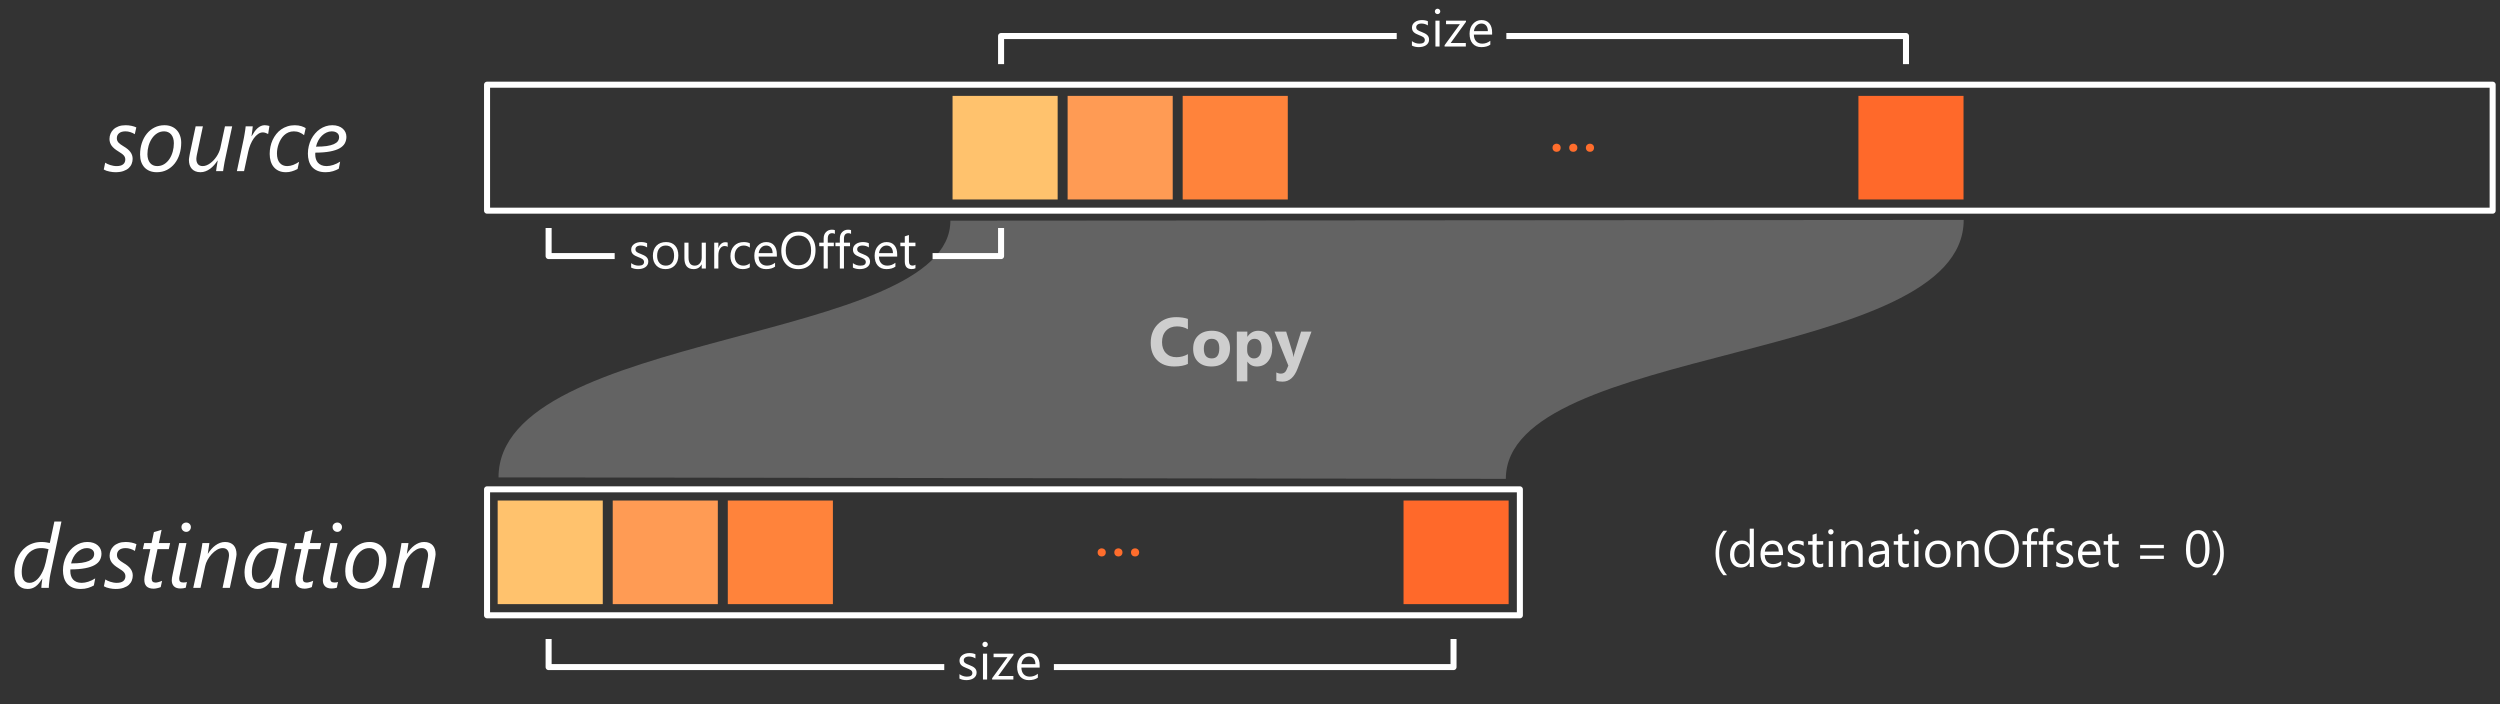 <?xml version="1.0" encoding="UTF-8" standalone="no"?>
<!-- Created with Inkscape (http://www.inkscape.org/) -->

<svg
   version="1.1"
   id="svg761"
   width="750"
   height="211.34"
   viewBox="0 0 750 211.34"
   xml:space="preserve"
   xmlns="http://www.w3.org/2000/svg"
   xmlns:svg="http://www.w3.org/2000/svg"><rect x="0" y="0" width="750" height="211.34" fill="#333333" stroke="none"/><defs
     id="defs765" /><g
     id="layer2"
     transform="translate(-82.445,-480.35)"><rect
       style="fill:none;stroke:#ffffff;stroke-width:1.81;stroke-linejoin:round;stroke-dasharray:none;stroke-opacity:1"
       id="rect38"
       width="601.68"
       height="37.791"
       x="228.559"
       y="505.76" /><rect
       style="fill:#ffc26d;fill-opacity:1;stroke:none;stroke-width:1.501;stroke-linejoin:round;stroke-opacity:1"
       id="rect39"
       width="31.532"
       height="31.079"
       x="368.21"
       y="509.116" /><path
       style="fill:#636363;fill-opacity:1;stroke:none;stroke-width:2.806;stroke-linejoin:round;stroke-dasharray:none;stroke-opacity:1"
       d="m 367.561,546.551 c 0,36.929 -135.558,32.876 -135.558,77.011 l 302.191,0.45 c 0,-40.532 137.359,-34.452 137.359,-77.687 z"
       id="path39" /><rect
       style="fill:#ff9b54;fill-opacity:1;stroke:none;stroke-width:1.501;stroke-linejoin:round;stroke-opacity:1"
       id="rect41"
       width="31.532"
       height="31.079"
       x="402.73"
       y="509.116" /><rect
       style="fill:#ff833b;fill-opacity:1;stroke:none;stroke-width:1.501;stroke-linejoin:round;stroke-opacity:1"
       id="rect42"
       width="31.532"
       height="31.079"
       x="437.249"
       y="509.116" /><rect
       style="fill:none;stroke:#ffffff;stroke-width:1.81;stroke-linejoin:round;stroke-dasharray:none;stroke-opacity:1"
       id="rect43"
       width="309.848"
       height="37.791"
       x="228.559"
       y="627.152" /><rect
       style="fill:#ffc26d;fill-opacity:1;stroke:none;stroke-width:1.501;stroke-linejoin:round;stroke-opacity:1"
       id="rect44"
       width="31.532"
       height="31.079"
       x="231.744"
       y="630.508" /><rect
       style="fill:#ff9b54;fill-opacity:1;stroke:none;stroke-width:1.501;stroke-linejoin:round;stroke-opacity:1"
       id="rect45"
       width="31.532"
       height="31.079"
       x="266.263"
       y="630.508" /><rect
       style="fill:#ff833b;fill-opacity:1;stroke:none;stroke-width:1.501;stroke-linejoin:round;stroke-opacity:1"
       id="rect46"
       width="31.532"
       height="31.079"
       x="300.783"
       y="630.508" /><g
       id="g48"
       transform="matrix(1.285,0,0,1.285,-38.394,453.936)"
       style="fill:#ff6d2c;fill-opacity:1"><circle
         style="fill:#ff6d2c;fill-opacity:1;stroke:none;stroke-width:1.526;stroke-linejoin:round;stroke-dasharray:none;stroke-opacity:1"
         id="circle46"
         cx="351.247"
         cy="149.521"
         r="0.952" /><circle
         style="fill:#ff6d2c;fill-opacity:1;stroke:none;stroke-width:1.526;stroke-linejoin:round;stroke-dasharray:none;stroke-opacity:1"
         id="circle47"
         cx="355.141"
         cy="149.521"
         r="0.952" /><circle
         style="fill:#ff6d2c;fill-opacity:1;stroke:none;stroke-width:1.526;stroke-linejoin:round;stroke-dasharray:none;stroke-opacity:1"
         id="circle48"
         cx="359.036"
         cy="149.521"
         r="0.952" /></g><rect
       style="fill:#ff692a;fill-opacity:1;stroke:none;stroke-width:1.501;stroke-linejoin:round;stroke-opacity:1"
       id="rect49"
       width="31.532"
       height="31.079"
       x="503.505"
       y="630.508" /><g
       id="g51"
       transform="matrix(1.285,0,0,1.285,98.072,332.543)"
       style="fill:#ff6d2c;fill-opacity:1"><circle
         style="fill:#ff6d2c;fill-opacity:1;stroke:none;stroke-width:1.526;stroke-linejoin:round;stroke-dasharray:none;stroke-opacity:1"
         id="circle49"
         cx="351.247"
         cy="149.521"
         r="0.952" /><circle
         style="fill:#ff6d2c;fill-opacity:1;stroke:none;stroke-width:1.526;stroke-linejoin:round;stroke-dasharray:none;stroke-opacity:1"
         id="circle50"
         cx="355.141"
         cy="149.521"
         r="0.952" /><circle
         style="fill:#ff6d2c;fill-opacity:1;stroke:none;stroke-width:1.526;stroke-linejoin:round;stroke-dasharray:none;stroke-opacity:1"
         id="circle51"
         cx="359.036"
         cy="149.521"
         r="0.952" /></g><rect
       style="fill:#ff692a;fill-opacity:1;stroke:none;stroke-width:1.501;stroke-linejoin:round;stroke-opacity:1"
       id="rect51"
       width="31.532"
       height="31.079"
       x="639.972"
       y="509.116" /><path
       style="font-weight:bold;font-size:20.437px;line-height:1.25;font-family:'Segoe UI';-inkscape-font-specification:'Segoe UI Bold';text-align:center;letter-spacing:0px;word-spacing:0px;text-anchor:middle;fill:#cecece;stroke-width:1.715"
       d="m 438.815,589.536 q -1.567,0.758 -4.091,0.758 -3.293,0 -5.179,-1.936 -1.886,-1.936 -1.886,-5.159 0,-3.433 2.116,-5.568 2.126,-2.136 5.508,-2.136 2.096,0 3.533,0.529 v 3.103 q -1.437,-0.858 -3.273,-0.858 -2.016,0 -3.253,1.267 -1.237,1.267 -1.237,3.433 0,2.076 1.168,3.313 1.168,1.227 3.143,1.227 1.886,0 3.453,-0.918 z m 7.055,0.758 q -2.555,0 -4.022,-1.427 -1.457,-1.437 -1.457,-3.892 0,-2.535 1.517,-3.962 1.517,-1.437 4.101,-1.437 2.545,0 3.992,1.437 1.447,1.427 1.447,3.782 0,2.545 -1.497,4.022 -1.487,1.477 -4.081,1.477 z m 0.08,-8.303 q -1.118,0 -1.736,0.768 -0.619,0.768 -0.619,2.175 0,2.944 2.375,2.944 2.265,0 2.265,-3.024 0,-2.864 -2.285,-2.864 z m 10.737,6.866 h -0.04 v 5.888 h -3.153 v -14.919 h 3.153 v 1.537 h 0.04 q 1.168,-1.786 3.283,-1.786 1.986,0 3.064,1.367 1.088,1.357 1.088,3.702 0,2.555 -1.267,4.101 -1.257,1.547 -3.353,1.547 -1.846,0 -2.814,-1.437 z m -0.09,-4.191 v 0.818 q 0,1.058 0.559,1.726 0.559,0.669 1.467,0.669 1.078,0 1.667,-0.828 0.599,-0.838 0.599,-2.365 0,-2.694 -2.096,-2.694 -0.968,0 -1.587,0.738 -0.609,0.728 -0.609,1.936 z m 19.299,-4.84 -4.151,11.037 q -1.497,3.982 -4.511,3.982 -1.148,0 -1.886,-0.259 v -2.515 q 0.629,0.369 1.367,0.369 1.217,0 1.696,-1.148 l 0.539,-1.267 -4.151,-10.199 h 3.493 l 1.906,6.217 q 0.18,0.579 0.279,1.367 h 0.04 q 0.09,-0.579 0.329,-1.347 l 1.926,-6.237 z"
       id="text51"
       aria-label="Copy" /><path
       style="font-style:italic;font-size:26.887px;line-height:1.25;font-family:'Segoe UI';-inkscape-font-specification:'Segoe UI Bold';text-align:center;letter-spacing:0px;word-spacing:0px;text-anchor:middle;fill:#ffffff;stroke-width:2.256"
       d="m 97.568,652.579 q -0.092,0.42 -0.184,1.011 -0.079,0.591 -0.144,1.195 -0.066,0.591 -0.118,1.116 -0.039,0.525 -0.039,0.814 h -2.232 q 0,-0.223 0.026,-0.591 0.039,-0.381 0.079,-0.788 0.053,-0.407 0.105,-0.775 0.053,-0.381 0.092,-0.617 h -0.053 q -0.473,0.761 -0.945,1.352 -0.473,0.578 -0.998,0.971 -0.525,0.381 -1.116,0.578 -0.591,0.197 -1.3,0.197 -0.919,0 -1.654,-0.328 -0.735,-0.328 -1.26,-0.958 -0.512,-0.643 -0.788,-1.575 -0.276,-0.945 -0.276,-2.166 0,-0.971 0.197,-2.022 0.21,-1.05 0.63,-2.061 0.433,-1.011 1.09,-1.917 0.656,-0.906 1.562,-1.589 0.906,-0.683 2.074,-1.077 1.168,-0.407 2.613,-0.407 0.735,0 1.365,0.105 0.63,0.092 1.09,0.197 l 1.365,-6.433 h 2.127 z m -0.565,-7.483 q -0.499,-0.144 -1.05,-0.223 -0.538,-0.092 -1.155,-0.092 -1.142,0 -2.022,0.354 -0.866,0.354 -1.523,0.945 -0.643,0.591 -1.09,1.352 -0.433,0.748 -0.709,1.549 -0.263,0.788 -0.381,1.562 -0.105,0.761 -0.105,1.378 0,0.735 0.118,1.339 0.131,0.604 0.407,1.037 0.289,0.433 0.735,0.67 0.446,0.236 1.077,0.236 0.656,0 1.221,-0.276 0.578,-0.276 1.077,-0.748 0.499,-0.473 0.906,-1.09 0.407,-0.617 0.735,-1.313 0.328,-0.696 0.551,-1.405 0.236,-0.722 0.381,-1.378 z m 15.885,1.326 q 0,1.063 -0.473,1.943 -0.473,0.866 -1.562,1.497 -1.09,0.617 -2.875,0.958 -1.785,0.341 -4.411,0.354 -0.026,0.144 -0.026,0.302 0,0.144 0,0.263 0,0.709 0.197,1.339 0.197,0.63 0.604,1.103 0.42,0.473 1.063,0.748 0.656,0.276 1.549,0.276 0.906,0 1.982,-0.341 1.09,-0.354 2.074,-0.998 l -0.407,2.127 q -0.722,0.42 -1.72,0.735 -0.998,0.315 -2.232,0.315 -1.483,0 -2.507,-0.459 -1.011,-0.459 -1.641,-1.221 -0.617,-0.775 -0.893,-1.772 -0.276,-1.011 -0.276,-2.114 0,-1.182 0.263,-2.271 0.263,-1.103 0.735,-2.048 0.486,-0.945 1.155,-1.72 0.67,-0.788 1.483,-1.339 0.814,-0.551 1.746,-0.853 0.932,-0.302 1.93,-0.302 1.037,0 1.825,0.276 0.801,0.276 1.326,0.761 0.538,0.473 0.814,1.103 0.276,0.63 0.276,1.339 z m -2.192,0.105 q 0,-0.827 -0.617,-1.287 -0.604,-0.459 -1.615,-0.459 -0.801,0 -1.549,0.354 -0.748,0.341 -1.378,0.958 -0.63,0.604 -1.09,1.457 -0.459,0.84 -0.67,1.825 1.877,0 3.19,-0.184 1.313,-0.197 2.14,-0.565 0.827,-0.368 1.208,-0.893 0.381,-0.538 0.381,-1.208 z m 12.222,-0.893 q -0.591,-0.381 -1.326,-0.617 -0.735,-0.236 -1.47,-0.236 -1.234,0 -1.917,0.565 -0.67,0.565 -0.67,1.497 0,0.381 0.118,0.696 0.131,0.315 0.368,0.604 0.249,0.276 0.617,0.538 0.381,0.263 0.866,0.565 1.47,0.853 2.114,1.759 0.656,0.893 0.656,2.022 0,0.761 -0.289,1.497 -0.276,0.722 -0.893,1.287 -0.617,0.551 -1.602,0.893 -0.971,0.341 -2.376,0.341 -0.394,0 -0.866,-0.052 -0.473,-0.052 -0.958,-0.158 -0.473,-0.105 -0.919,-0.249 -0.433,-0.158 -0.761,-0.354 l 0.433,-2.048 q 0.263,0.184 0.643,0.368 0.394,0.184 0.84,0.328 0.459,0.144 0.945,0.236 0.499,0.092 0.985,0.092 1.313,0 1.956,-0.525 0.656,-0.525 0.656,-1.457 0,-0.341 -0.105,-0.63 -0.092,-0.289 -0.341,-0.578 -0.249,-0.289 -0.656,-0.578 -0.407,-0.302 -1.024,-0.67 -1.339,-0.814 -1.982,-1.694 -0.63,-0.893 -0.63,-2.009 0,-0.814 0.302,-1.549 0.302,-0.748 0.893,-1.313 0.604,-0.578 1.51,-0.919 0.906,-0.341 2.114,-0.341 0.945,0 1.785,0.184 0.853,0.184 1.444,0.473 z m 10.161,-0.538 h -3.387 l -1.51,7.129 q -0.079,0.407 -0.158,0.88 -0.079,0.473 -0.079,0.761 0,0.67 0.289,0.971 0.302,0.289 0.945,0.289 0.158,0 0.407,-0.052 0.249,-0.052 0.512,-0.131 0.263,-0.079 0.512,-0.171 0.263,-0.105 0.459,-0.184 l -0.407,1.89 q -0.459,0.197 -1.05,0.328 -0.578,0.144 -1.103,0.144 -0.748,0 -1.273,-0.197 -0.525,-0.184 -0.866,-0.538 -0.328,-0.354 -0.486,-0.853 -0.144,-0.512 -0.144,-1.142 0,-0.381 0.066,-0.88 0.079,-0.512 0.184,-0.932 l 1.549,-7.312 h -2.232 l 0.407,-1.825 h 2.206 l 0.696,-3.282 q 0.052,-0.026 0.394,-0.118 0.354,-0.105 0.761,-0.223 0.42,-0.131 0.761,-0.236 0.354,-0.105 0.394,-0.118 l -0.827,3.978 h 3.387 z m 5.094,11.566 q -0.328,0.105 -0.748,0.171 -0.407,0.066 -0.814,0.066 -1.326,0 -1.982,-0.656 -0.656,-0.67 -0.656,-1.785 0,-0.328 0.066,-0.775 0.066,-0.446 0.21,-1.103 l 1.956,-9.308 h 2.179 l -1.969,9.36 q -0.118,0.551 -0.171,0.853 -0.039,0.302 -0.039,0.512 0,0.538 0.289,0.827 0.302,0.276 0.945,0.276 0.341,0 0.591,-0.039 0.263,-0.039 0.486,-0.118 z m 1.536,-18.183 q 0,0.591 -0.407,1.011 -0.394,0.42 -0.985,0.42 -0.578,0 -1.011,-0.407 -0.42,-0.42 -0.42,-1.024 0,-0.604 0.42,-0.985 0.433,-0.381 1.011,-0.381 0.578,0 0.985,0.394 0.407,0.381 0.407,0.971 z m 13.693,8.153 q 0,0.197 -0.052,0.538 -0.039,0.341 -0.118,0.735 -0.066,0.394 -0.144,0.788 -0.066,0.381 -0.131,0.656 l -1.562,7.365 h -2.179 l 1.641,-7.877 q 0.052,-0.21 0.105,-0.486 0.052,-0.276 0.092,-0.551 0.039,-0.276 0.066,-0.499 0.026,-0.236 0.026,-0.368 0,-0.998 -0.486,-1.575 -0.473,-0.578 -1.418,-0.578 -0.866,0 -1.72,0.512 -0.853,0.512 -1.575,1.3 -0.722,0.788 -1.247,1.733 -0.512,0.945 -0.696,1.825 l -1.405,6.564 h -2.179 l 2.074,-9.597 q 0.105,-0.512 0.21,-1.063 0.105,-0.565 0.197,-1.077 0.092,-0.525 0.158,-0.971 0.066,-0.446 0.105,-0.735 h 2.101 q -0.066,0.512 -0.158,1.077 -0.092,0.551 -0.158,1.024 -0.079,0.551 -0.171,1.077 h 0.052 q 0.459,-0.722 1.011,-1.352 0.565,-0.643 1.208,-1.116 0.656,-0.486 1.378,-0.761 0.735,-0.276 1.536,-0.276 0.893,0 1.536,0.276 0.643,0.263 1.063,0.748 0.433,0.486 0.63,1.168 0.21,0.683 0.21,1.497 z m 13.259,5.776 q -0.105,0.499 -0.21,1.129 -0.092,0.617 -0.171,1.234 -0.066,0.604 -0.118,1.129 -0.039,0.525 -0.039,0.814 h -2.232 q 0.013,-0.263 0.039,-0.63 0.026,-0.368 0.066,-0.761 0.052,-0.394 0.092,-0.775 0.052,-0.381 0.105,-0.656 h -0.052 q -0.407,0.643 -0.827,1.221 -0.42,0.565 -0.932,0.998 -0.512,0.433 -1.142,0.683 -0.63,0.249 -1.483,0.249 -0.88,0 -1.615,-0.315 -0.722,-0.315 -1.247,-0.932 -0.525,-0.63 -0.814,-1.562 -0.276,-0.945 -0.276,-2.192 0,-0.761 0.158,-1.733 0.158,-0.971 0.525,-1.982 0.381,-1.011 0.998,-1.969 0.63,-0.971 1.549,-1.733 0.932,-0.761 2.192,-1.221 1.26,-0.459 2.914,-0.459 1.05,0 2.166,0.158 1.116,0.158 2.219,0.381 z m -0.617,-7.365 q -0.459,-0.105 -1.077,-0.184 -0.617,-0.079 -1.155,-0.079 -1.142,0 -2.022,0.368 -0.866,0.354 -1.51,0.945 -0.643,0.578 -1.09,1.339 -0.433,0.761 -0.696,1.562 -0.263,0.788 -0.381,1.562 -0.105,0.775 -0.105,1.405 0,0.748 0.131,1.352 0.131,0.591 0.407,1.011 0.289,0.42 0.722,0.656 0.446,0.223 1.05,0.223 0.656,0 1.221,-0.263 0.578,-0.276 1.077,-0.735 0.499,-0.459 0.906,-1.063 0.407,-0.604 0.735,-1.273 0.328,-0.683 0.551,-1.378 0.236,-0.709 0.381,-1.365 z m 12.367,0.052 h -3.387 l -1.51,7.129 q -0.079,0.407 -0.158,0.88 -0.079,0.473 -0.079,0.761 0,0.67 0.289,0.971 0.302,0.289 0.945,0.289 0.158,0 0.407,-0.052 0.249,-0.052 0.512,-0.131 0.263,-0.079 0.512,-0.171 0.263,-0.105 0.459,-0.184 l -0.407,1.89 q -0.459,0.197 -1.05,0.328 -0.578,0.144 -1.103,0.144 -0.748,0 -1.273,-0.197 -0.525,-0.184 -0.866,-0.538 -0.328,-0.354 -0.486,-0.853 -0.144,-0.512 -0.144,-1.142 0,-0.381 0.066,-0.88 0.079,-0.512 0.184,-0.932 l 1.549,-7.312 h -2.232 l 0.407,-1.825 h 2.206 l 0.696,-3.282 q 0.052,-0.026 0.394,-0.118 0.354,-0.105 0.761,-0.223 0.42,-0.131 0.761,-0.236 0.354,-0.105 0.394,-0.118 l -0.827,3.978 h 3.387 z m 5.094,11.566 q -0.328,0.105 -0.748,0.171 -0.407,0.066 -0.814,0.066 -1.326,0 -1.982,-0.656 -0.656,-0.67 -0.656,-1.785 0,-0.328 0.066,-0.775 0.066,-0.446 0.21,-1.103 l 1.956,-9.308 h 2.179 l -1.969,9.36 q -0.118,0.551 -0.171,0.853 -0.039,0.302 -0.039,0.512 0,0.538 0.289,0.827 0.302,0.276 0.945,0.276 0.341,0 0.591,-0.039 0.263,-0.039 0.486,-0.118 z m 1.536,-18.183 q 0,0.591 -0.407,1.011 -0.394,0.42 -0.985,0.42 -0.578,0 -1.011,-0.407 -0.42,-0.42 -0.42,-1.024 0,-0.604 0.42,-0.985 0.433,-0.381 1.011,-0.381 0.578,0 0.985,0.394 0.407,0.381 0.407,0.971 z m 13.325,9.767 q 0,1.785 -0.512,3.387 -0.499,1.602 -1.457,2.809 -0.945,1.195 -2.311,1.904 -1.352,0.696 -3.059,0.696 -1.155,0 -2.087,-0.368 -0.919,-0.368 -1.575,-1.05 -0.643,-0.696 -0.998,-1.667 -0.341,-0.985 -0.341,-2.219 0,-1.851 0.525,-3.453 0.538,-1.615 1.497,-2.796 0.971,-1.195 2.311,-1.864 1.352,-0.683 2.98,-0.683 1.142,0 2.061,0.368 0.932,0.368 1.589,1.063 0.656,0.683 1.011,1.667 0.368,0.971 0.368,2.206 z m -2.206,0.105 q 0,-0.853 -0.21,-1.51 -0.21,-0.67 -0.591,-1.116 -0.381,-0.459 -0.919,-0.696 -0.538,-0.249 -1.208,-0.249 -1.155,0 -2.087,0.591 -0.932,0.591 -1.575,1.562 -0.643,0.958 -0.998,2.192 -0.341,1.221 -0.341,2.507 0,0.814 0.197,1.483 0.21,0.656 0.578,1.129 0.381,0.459 0.919,0.709 0.551,0.249 1.234,0.249 1.168,0 2.101,-0.578 0.932,-0.591 1.575,-1.549 0.643,-0.971 0.985,-2.206 0.341,-1.234 0.341,-2.521 z m 16.962,-1.72 q 0,0.197 -0.052,0.538 -0.039,0.341 -0.118,0.735 -0.066,0.394 -0.144,0.788 -0.066,0.381 -0.131,0.656 l -1.562,7.365 h -2.179 l 1.641,-7.877 q 0.052,-0.21 0.105,-0.486 0.052,-0.276 0.092,-0.551 0.039,-0.276 0.066,-0.499 0.026,-0.236 0.026,-0.368 0,-0.998 -0.486,-1.575 -0.473,-0.578 -1.418,-0.578 -0.866,0 -1.72,0.512 -0.853,0.512 -1.575,1.3 -0.722,0.788 -1.247,1.733 -0.512,0.945 -0.696,1.825 l -1.405,6.564 h -2.179 l 2.074,-9.597 q 0.105,-0.512 0.21,-1.063 0.105,-0.565 0.197,-1.077 0.092,-0.525 0.158,-0.971 0.066,-0.446 0.105,-0.735 h 2.101 q -0.066,0.512 -0.158,1.077 -0.092,0.551 -0.158,1.024 -0.079,0.551 -0.171,1.077 h 0.052 q 0.459,-0.722 1.011,-1.352 0.565,-0.643 1.208,-1.116 0.656,-0.486 1.378,-0.761 0.735,-0.276 1.536,-0.276 0.893,0 1.536,0.276 0.643,0.263 1.063,0.748 0.433,0.486 0.63,1.168 0.21,0.683 0.21,1.497 z"
       id="text70"
       aria-label="destination" /><path
       style="font-style:italic;font-size:26.887px;line-height:1.25;font-family:'Segoe UI';-inkscape-font-specification:'Segoe UI Bold';text-align:center;letter-spacing:0px;word-spacing:0px;text-anchor:middle;fill:#ffffff;stroke-width:2.256"
       d="m 122.879,520.608 q -0.591,-0.381 -1.326,-0.617 -0.735,-0.236 -1.47,-0.236 -1.234,0 -1.917,0.565 -0.67,0.565 -0.67,1.497 0,0.381 0.118,0.696 0.131,0.315 0.368,0.604 0.249,0.276 0.617,0.538 0.381,0.263 0.866,0.565 1.47,0.853 2.114,1.759 0.656,0.893 0.656,2.022 0,0.761 -0.289,1.497 -0.276,0.722 -0.893,1.287 -0.617,0.551 -1.602,0.893 -0.971,0.341 -2.376,0.341 -0.394,0 -0.866,-0.052 -0.473,-0.052 -0.958,-0.158 -0.473,-0.105 -0.919,-0.249 -0.433,-0.158 -0.761,-0.354 l 0.433,-2.048 q 0.263,0.184 0.643,0.368 0.394,0.184 0.84,0.328 0.459,0.144 0.945,0.236 0.499,0.092 0.985,0.092 1.313,0 1.956,-0.525 0.656,-0.525 0.656,-1.457 0,-0.341 -0.105,-0.63 -0.092,-0.289 -0.341,-0.578 -0.249,-0.289 -0.656,-0.578 -0.407,-0.302 -1.024,-0.67 -1.339,-0.814 -1.982,-1.694 -0.63,-0.893 -0.63,-2.009 0,-0.814 0.302,-1.549 0.302,-0.748 0.893,-1.313 0.604,-0.578 1.51,-0.919 0.906,-0.341 2.114,-0.341 0.945,0 1.785,0.184 0.853,0.184 1.444,0.473 z m 13.929,2.613 q 0,1.785 -0.512,3.387 -0.499,1.602 -1.457,2.809 -0.945,1.195 -2.311,1.904 -1.352,0.696 -3.059,0.696 -1.155,0 -2.087,-0.368 -0.919,-0.368 -1.575,-1.05 -0.643,-0.696 -0.998,-1.667 -0.341,-0.985 -0.341,-2.219 0,-1.851 0.525,-3.453 0.538,-1.615 1.497,-2.796 0.971,-1.195 2.311,-1.864 1.352,-0.683 2.98,-0.683 1.142,0 2.061,0.368 0.932,0.368 1.589,1.063 0.656,0.683 1.011,1.667 0.368,0.971 0.368,2.206 z m -2.206,0.105 q 0,-0.853 -0.21,-1.51 -0.21,-0.67 -0.591,-1.116 -0.381,-0.459 -0.919,-0.696 -0.538,-0.249 -1.208,-0.249 -1.155,0 -2.087,0.591 -0.932,0.591 -1.575,1.562 -0.643,0.958 -0.998,2.192 -0.341,1.221 -0.341,2.507 0,0.814 0.197,1.483 0.21,0.656 0.578,1.129 0.381,0.459 0.919,0.709 0.551,0.249 1.234,0.249 1.168,0 2.101,-0.578 0.932,-0.591 1.575,-1.549 0.643,-0.971 0.985,-2.206 0.341,-1.234 0.341,-2.521 z m 15.439,4.542 q -0.118,0.512 -0.223,1.063 -0.092,0.551 -0.184,1.063 -0.092,0.512 -0.158,0.958 -0.066,0.446 -0.105,0.735 h -2.1 q 0.066,-0.512 0.144,-1.063 0.092,-0.565 0.171,-1.037 0.092,-0.551 0.171,-1.077 h -0.052 q -0.459,0.722 -1.024,1.365 -0.551,0.63 -1.208,1.116 -0.643,0.473 -1.378,0.748 -0.722,0.276 -1.51,0.276 -0.866,0 -1.523,-0.276 -0.643,-0.263 -1.077,-0.748 -0.433,-0.486 -0.656,-1.168 -0.21,-0.683 -0.21,-1.523 0,-0.171 0.052,-0.512 0.052,-0.341 0.118,-0.735 0.066,-0.394 0.144,-0.775 0.092,-0.394 0.144,-0.67 l 1.562,-7.365 h 2.179 l -1.667,7.877 q -0.052,0.21 -0.105,0.486 -0.052,0.276 -0.105,0.551 -0.039,0.276 -0.066,0.512 -0.026,0.223 -0.026,0.354 0,0.985 0.473,1.575 0.486,0.578 1.444,0.578 0.578,0 1.155,-0.236 0.578,-0.236 1.116,-0.63 0.551,-0.407 1.037,-0.932 0.486,-0.538 0.88,-1.129 0.394,-0.604 0.67,-1.234 0.276,-0.63 0.407,-1.208 l 1.405,-6.564 h 2.166 z m 12.852,-7.339 h -0.052 q -0.263,-0.158 -0.696,-0.302 -0.42,-0.158 -0.84,-0.158 -0.761,0 -1.457,0.499 -0.696,0.486 -1.273,1.3 -0.565,0.801 -0.998,1.838 -0.42,1.037 -0.656,2.127 l -1.26,5.855 h -2.153 l 1.89,-8.927 q 0.118,-0.551 0.236,-1.155 0.118,-0.604 0.21,-1.208 0.105,-0.604 0.184,-1.155 0.079,-0.551 0.118,-0.998 h 2.127 q -0.039,0.394 -0.092,0.84 -0.052,0.433 -0.105,0.853 -0.052,0.407 -0.105,0.748 -0.052,0.328 -0.079,0.512 h 0.052 q 0.42,-0.748 0.853,-1.352 0.433,-0.604 0.906,-1.024 0.486,-0.433 1.024,-0.67 0.538,-0.236 1.168,-0.236 0.368,0 0.722,0.079 0.368,0.066 0.656,0.144 z m 10.778,0.381 q -0.551,-0.486 -1.339,-0.814 -0.775,-0.341 -1.72,-0.341 -0.906,0 -1.641,0.315 -0.722,0.315 -1.287,0.84 -0.565,0.525 -0.971,1.208 -0.407,0.683 -0.67,1.418 -0.263,0.735 -0.394,1.47 -0.118,0.722 -0.118,1.352 0,1.877 0.827,2.849 0.827,0.971 2.258,0.971 0.866,0 1.799,-0.354 0.932,-0.368 1.759,-0.932 l -0.459,2.153 q -0.853,0.459 -1.707,0.709 -0.84,0.263 -1.785,0.263 -1.234,0 -2.153,-0.42 -0.906,-0.42 -1.51,-1.155 -0.604,-0.735 -0.906,-1.733 -0.302,-1.011 -0.302,-2.179 0,-1.103 0.223,-2.166 0.223,-1.077 0.656,-2.022 0.446,-0.958 1.09,-1.772 0.643,-0.814 1.47,-1.392 0.84,-0.591 1.864,-0.919 1.024,-0.341 2.219,-0.341 0.565,0 1.077,0.079 0.512,0.079 0.932,0.21 0.42,0.131 0.748,0.289 0.328,0.144 0.525,0.289 z m 12.695,0.486 q 0,1.063 -0.473,1.943 -0.473,0.866 -1.562,1.497 -1.09,0.617 -2.875,0.958 -1.785,0.341 -4.411,0.354 -0.026,0.144 -0.026,0.302 0,0.144 0,0.263 0,0.709 0.197,1.339 0.197,0.63 0.604,1.103 0.42,0.473 1.063,0.748 0.656,0.276 1.549,0.276 0.906,0 1.982,-0.341 1.09,-0.354 2.074,-0.998 l -0.407,2.127 q -0.722,0.42 -1.72,0.735 -0.998,0.315 -2.232,0.315 -1.483,0 -2.507,-0.459 -1.011,-0.459 -1.641,-1.221 -0.617,-0.775 -0.893,-1.772 -0.276,-1.011 -0.276,-2.114 0,-1.182 0.263,-2.271 0.263,-1.103 0.735,-2.048 0.486,-0.945 1.155,-1.72 0.67,-0.788 1.483,-1.339 0.814,-0.551 1.746,-0.853 0.932,-0.302 1.93,-0.302 1.037,0 1.825,0.276 0.801,0.276 1.326,0.761 0.538,0.473 0.814,1.103 0.276,0.63 0.276,1.339 z m -2.192,0.105 q 0,-0.827 -0.617,-1.287 -0.604,-0.459 -1.615,-0.459 -0.801,0 -1.549,0.354 -0.748,0.341 -1.378,0.958 -0.63,0.604 -1.09,1.457 -0.459,0.84 -0.67,1.825 1.877,0 3.19,-0.184 1.313,-0.197 2.14,-0.565 0.827,-0.368 1.208,-0.893 0.381,-0.538 0.381,-1.208 z"
       id="text71"
       aria-label="source" /><path
       style="fill:none;fill-opacity:1;stroke:#ffffff;stroke-width:1.81;stroke-linejoin:round;stroke-dasharray:none;stroke-opacity:1"
       d="m 247.03,548.75 v 8.423 h 19.817"
       id="path71" /><path
       style="font-size:15.512px;line-height:1.25;font-family:'Segoe UI';-inkscape-font-specification:'Segoe UI Bold';text-align:center;letter-spacing:0px;word-spacing:0px;text-anchor:middle;fill:#ffffff;stroke-width:1.302"
       d="m 271.79,560.624 v -1.333 q 1.015,0.75 2.234,0.75 1.636,0 1.636,-1.091 0,-0.311 -0.144,-0.523 -0.136,-0.22 -0.379,-0.386 -0.235,-0.167 -0.56,-0.295 -0.318,-0.136 -0.689,-0.28 -0.515,-0.204 -0.909,-0.409 -0.386,-0.212 -0.651,-0.47 -0.258,-0.265 -0.394,-0.598 -0.129,-0.333 -0.129,-0.78 0,-0.545 0.25,-0.962 0.25,-0.424 0.667,-0.704 0.417,-0.288 0.947,-0.432 0.538,-0.144 1.106,-0.144 1.007,0 1.803,0.348 v 1.257 q -0.856,-0.56 -1.969,-0.56 -0.348,0 -0.629,0.083 -0.28,0.076 -0.485,0.22 -0.197,0.144 -0.311,0.348 -0.106,0.197 -0.106,0.439 0,0.303 0.106,0.507 0.114,0.204 0.326,0.364 0.212,0.159 0.515,0.288 0.303,0.129 0.689,0.28 0.515,0.197 0.924,0.409 0.409,0.205 0.697,0.47 0.288,0.258 0.439,0.598 0.159,0.341 0.159,0.81 0,0.576 -0.258,1 -0.25,0.424 -0.674,0.704 -0.424,0.28 -0.977,0.417 -0.553,0.136 -1.159,0.136 -1.197,0 -2.075,-0.462 z m 10.293,0.462 q -1.719,0 -2.749,-1.083 -1.023,-1.091 -1.023,-2.886 0,-1.954 1.068,-3.052 1.068,-1.098 2.886,-1.098 1.735,0 2.704,1.068 0.977,1.068 0.977,2.962 0,1.856 -1.053,2.977 -1.045,1.113 -2.81,1.113 z m 0.091,-7.074 q -1.197,0 -1.894,0.818 -0.697,0.81 -0.697,2.242 0,1.379 0.704,2.174 0.704,0.795 1.886,0.795 1.204,0 1.848,-0.78 0.651,-0.78 0.651,-2.219 0,-1.454 -0.651,-2.242 -0.644,-0.788 -1.848,-0.788 z m 12.028,6.893 h -1.242 v -1.227 h -0.03 q -0.773,1.409 -2.393,1.409 -2.772,0 -2.772,-3.302 v -4.635 h 1.235 v 4.439 q 0,2.454 1.878,2.454 0.909,0 1.492,-0.667 0.591,-0.674 0.591,-1.757 v -4.469 h 1.242 z m 6.552,-6.499 q -0.326,-0.25 -0.939,-0.25 -0.795,0 -1.333,0.75 -0.53,0.75 -0.53,2.045 v 3.954 h -1.242 v -7.756 h 1.242 v 1.598 h 0.03 q 0.265,-0.818 0.81,-1.272 0.545,-0.462 1.219,-0.462 0.485,0 0.742,0.106 z m 6.635,6.143 q -0.894,0.538 -2.121,0.538 -1.659,0 -2.681,-1.076 -1.015,-1.083 -1.015,-2.802 0,-1.916 1.098,-3.075 1.098,-1.166 2.931,-1.166 1.023,0 1.803,0.379 v 1.272 q -0.863,-0.606 -1.848,-0.606 -1.189,0 -1.954,0.856 -0.757,0.848 -0.757,2.234 0,1.363 0.712,2.151 0.72,0.788 1.924,0.788 1.015,0 1.909,-0.674 z m 8.112,-3.211 h -5.476 q 0.03,1.295 0.697,2 0.667,0.704 1.833,0.704 1.31,0 2.409,-0.863 v 1.166 q -1.023,0.742 -2.704,0.742 -1.644,0 -2.583,-1.053 -0.939,-1.06 -0.939,-2.977 0,-1.81 1.023,-2.946 1.03,-1.144 2.553,-1.144 1.522,0 2.356,0.985 0.833,0.985 0.833,2.734 z m -1.272,-1.053 q -0.008,-1.076 -0.523,-1.674 -0.507,-0.598 -1.416,-0.598 -0.879,0 -1.492,0.629 -0.614,0.629 -0.757,1.644 z m 7.695,4.802 q -2.31,0 -3.704,-1.522 -1.386,-1.522 -1.386,-3.961 0,-2.621 1.416,-4.181 1.416,-1.56 3.855,-1.56 2.25,0 3.62,1.515 1.379,1.515 1.379,3.961 0,2.659 -1.409,4.204 -1.409,1.545 -3.772,1.545 z m 0.091,-10.074 q -1.712,0 -2.78,1.235 -1.068,1.235 -1.068,3.242 0,2.007 1.038,3.234 1.045,1.219 2.719,1.219 1.788,0 2.818,-1.166 1.03,-1.166 1.03,-3.265 0,-2.151 -1,-3.325 -1,-1.174 -2.757,-1.174 z m 10.892,-0.5 q -0.364,-0.204 -0.826,-0.204 -1.303,0 -1.303,1.644 v 1.197 h 1.818 v 1.06 H 330.778 v 6.696 h -1.235 v -6.696 h -1.325 v -1.06 h 1.325 v -1.257 q 0,-1.219 0.704,-1.924 0.704,-0.712 1.757,-0.712 0.568,0 0.901,0.136 z m 4.855,0 q -0.364,-0.204 -0.826,-0.204 -1.303,0 -1.303,1.644 v 1.197 h 1.818 v 1.06 h -1.818 v 6.696 h -1.235 v -6.696 H 333.073 v -1.06 h 1.325 v -1.257 q 0,-1.219 0.704,-1.924 0.704,-0.712 1.757,-0.712 0.568,0 0.901,0.136 z m 0.553,10.112 v -1.333 q 1.015,0.75 2.234,0.75 1.636,0 1.636,-1.091 0,-0.311 -0.144,-0.523 -0.136,-0.22 -0.379,-0.386 -0.235,-0.167 -0.56,-0.295 -0.318,-0.136 -0.689,-0.28 -0.515,-0.204 -0.909,-0.409 -0.386,-0.212 -0.651,-0.47 -0.258,-0.265 -0.394,-0.598 -0.129,-0.333 -0.129,-0.78 0,-0.545 0.25,-0.962 0.25,-0.424 0.667,-0.704 0.417,-0.288 0.947,-0.432 0.538,-0.144 1.106,-0.144 1.007,0 1.803,0.348 v 1.257 q -0.856,-0.56 -1.969,-0.56 -0.348,0 -0.629,0.083 -0.28,0.076 -0.485,0.22 -0.197,0.144 -0.311,0.348 -0.106,0.197 -0.106,0.439 0,0.303 0.106,0.507 0.114,0.204 0.326,0.364 0.212,0.159 0.515,0.288 0.303,0.129 0.689,0.28 0.515,0.197 0.924,0.409 0.409,0.205 0.697,0.47 0.288,0.258 0.439,0.598 0.159,0.341 0.159,0.81 0,0.576 -0.258,1 -0.25,0.424 -0.674,0.704 -0.424,0.28 -0.977,0.417 -0.553,0.136 -1.159,0.136 -1.197,0 -2.075,-0.462 z m 13.285,-3.287 h -5.476 q 0.03,1.295 0.697,2 0.667,0.704 1.833,0.704 1.31,0 2.409,-0.863 v 1.166 q -1.023,0.742 -2.704,0.742 -1.644,0 -2.583,-1.053 -0.939,-1.06 -0.939,-2.977 0,-1.81 1.023,-2.946 1.03,-1.144 2.553,-1.144 1.522,0 2.356,0.985 0.833,0.985 0.833,2.734 z m -1.272,-1.053 q -0.008,-1.076 -0.523,-1.674 -0.507,-0.598 -1.416,-0.598 -0.879,0 -1.492,0.629 -0.614,0.629 -0.757,1.644 z m 6.749,4.545 q -0.439,0.242 -1.159,0.242 -2.037,0 -2.037,-2.272 v -4.59 h -1.333 v -1.06 h 1.333 v -1.894 l 1.242,-0.401 v 2.295 h 1.954 v 1.06 h -1.954 v 4.37 q 0,0.78 0.265,1.113 0.265,0.333 0.879,0.333 0.47,0 0.81,-0.258 z"
       id="text72"
       aria-label="sourceOffset" /><path
       style="fill:none;fill-opacity:1;stroke:#ffffff;stroke-width:1.81;stroke-linejoin:round;stroke-dasharray:none;stroke-opacity:1"
       d="m 382.767,548.75 v 8.423 H 362.219"
       id="path72" /><path
       style="fill:none;fill-opacity:1;stroke:#ffffff;stroke-width:1.81;stroke-linejoin:round;stroke-dasharray:none;stroke-opacity:1"
       d="m 247.03,672.052 v 8.423 H 365.725"
       id="path73" /><path
       style="font-size:15.512px;line-height:1.25;font-family:'Segoe UI';-inkscape-font-specification:'Segoe UI Bold';text-align:center;letter-spacing:0px;word-spacing:0px;text-anchor:middle;fill:#ffffff;stroke-width:1.302"
       d="m 370.284,683.926 v -1.333 q 1.015,0.75 2.234,0.75 1.636,0 1.636,-1.091 0,-0.311 -0.144,-0.523 -0.136,-0.22 -0.379,-0.386 -0.235,-0.167 -0.56,-0.295 -0.318,-0.136 -0.689,-0.28 -0.515,-0.205 -0.909,-0.409 -0.386,-0.212 -0.651,-0.47 -0.258,-0.265 -0.394,-0.598 -0.129,-0.333 -0.129,-0.78 0,-0.545 0.25,-0.962 0.25,-0.424 0.667,-0.704 0.417,-0.288 0.947,-0.432 0.538,-0.144 1.106,-0.144 1.007,0 1.803,0.348 v 1.257 q -0.856,-0.56 -1.969,-0.56 -0.348,0 -0.629,0.083 -0.28,0.076 -0.485,0.22 -0.197,0.144 -0.311,0.348 -0.106,0.197 -0.106,0.439 0,0.303 0.106,0.507 0.114,0.204 0.326,0.364 0.212,0.159 0.515,0.288 0.303,0.129 0.689,0.28 0.515,0.197 0.924,0.409 0.409,0.205 0.697,0.47 0.288,0.258 0.439,0.598 0.159,0.341 0.159,0.81 0,0.576 -0.258,1 -0.25,0.424 -0.674,0.704 -0.424,0.28 -0.977,0.417 -0.553,0.136 -1.159,0.136 -1.197,0 -2.075,-0.462 z m 7.688,-9.445 q -0.333,0 -0.568,-0.227 -0.235,-0.227 -0.235,-0.576 0,-0.348 0.235,-0.576 0.235,-0.235 0.568,-0.235 0.341,0 0.576,0.235 0.242,0.227 0.242,0.576 0,0.333 -0.242,0.568 -0.235,0.235 -0.576,0.235 z m 0.606,9.725 h -1.242 v -7.756 h 1.242 z m 7.923,-7.4 -4.59,6.34 h 4.545 v 1.06 h -6.37 v -0.386 l 4.59,-6.309 h -4.158 v -1.06 h 5.984 z m 7.839,3.833 h -5.476 q 0.03,1.295 0.697,2 0.667,0.704 1.833,0.704 1.31,0 2.409,-0.863 v 1.166 q -1.023,0.742 -2.704,0.742 -1.644,0 -2.583,-1.053 -0.939,-1.06 -0.939,-2.977 0,-1.81 1.023,-2.946 1.03,-1.144 2.553,-1.144 1.522,0 2.356,0.985 0.833,0.985 0.833,2.734 z m -1.272,-1.053 q -0.008,-1.076 -0.523,-1.674 -0.507,-0.598 -1.416,-0.598 -0.879,0 -1.492,0.629 -0.614,0.629 -0.757,1.644 z"
       id="text73"
       aria-label="size" /><path
       style="fill:none;fill-opacity:1;stroke:#ffffff;stroke-width:1.81;stroke-linejoin:round;stroke-dasharray:none;stroke-opacity:1"
       d="m 518.503,672.052 v 8.423 H 398.612"
       id="path74" /><path
       style="fill:none;fill-opacity:1;stroke:#ffffff;stroke-width:1.81;stroke-linejoin:round;stroke-dasharray:none;stroke-opacity:1"
       d="m 382.767,499.581 v -8.423 h 118.694"
       id="path75" /><path
       style="font-size:15.512px;line-height:1.25;font-family:'Segoe UI';-inkscape-font-specification:'Segoe UI Bold';text-align:center;letter-spacing:0px;word-spacing:0px;text-anchor:middle;fill:#ffffff;stroke-width:1.302"
       d="m 506.021,494.026 v -1.333 q 1.015,0.75 2.234,0.75 1.636,0 1.636,-1.091 0,-0.311 -0.144,-0.523 -0.136,-0.22 -0.379,-0.386 -0.235,-0.167 -0.56,-0.295 -0.318,-0.136 -0.689,-0.28 -0.515,-0.205 -0.909,-0.409 -0.386,-0.212 -0.651,-0.47 -0.258,-0.265 -0.394,-0.598 -0.129,-0.333 -0.129,-0.78 0,-0.545 0.25,-0.962 0.25,-0.424 0.667,-0.704 0.417,-0.288 0.947,-0.432 0.538,-0.144 1.106,-0.144 1.007,0 1.803,0.348 v 1.257 q -0.856,-0.56 -1.969,-0.56 -0.348,0 -0.629,0.083 -0.28,0.076 -0.485,0.22 -0.197,0.144 -0.311,0.348 -0.106,0.197 -0.106,0.439 0,0.303 0.106,0.507 0.114,0.205 0.326,0.364 0.212,0.159 0.515,0.288 0.303,0.129 0.689,0.28 0.515,0.197 0.924,0.409 0.409,0.204 0.697,0.47 0.288,0.258 0.439,0.598 0.159,0.341 0.159,0.81 0,0.576 -0.258,1 -0.25,0.424 -0.674,0.704 -0.424,0.28 -0.977,0.417 -0.553,0.136 -1.159,0.136 -1.197,0 -2.075,-0.462 z m 7.688,-9.445 q -0.333,0 -0.568,-0.227 -0.235,-0.227 -0.235,-0.576 0,-0.348 0.235,-0.576 0.235,-0.235 0.568,-0.235 0.341,0 0.576,0.235 0.242,0.227 0.242,0.576 0,0.333 -0.242,0.568 -0.235,0.235 -0.576,0.235 z m 0.606,9.725 h -1.242 v -7.756 h 1.242 z m 7.923,-7.4 -4.59,6.34 h 4.545 v 1.06 h -6.37 v -0.386 l 4.59,-6.309 h -4.158 v -1.06 h 5.984 z m 7.839,3.833 h -5.476 q 0.03,1.295 0.697,2 0.667,0.704 1.833,0.704 1.31,0 2.409,-0.863 v 1.166 q -1.023,0.742 -2.704,0.742 -1.644,0 -2.583,-1.053 -0.939,-1.06 -0.939,-2.977 0,-1.81 1.023,-2.946 1.03,-1.144 2.553,-1.144 1.522,0 2.356,0.985 0.833,0.985 0.833,2.734 z m -1.272,-1.053 q -0.008,-1.076 -0.523,-1.674 -0.507,-0.598 -1.416,-0.598 -0.879,0 -1.492,0.629 -0.614,0.629 -0.757,1.644 z"
       id="text75"
       aria-label="size" /><path
       style="fill:none;fill-opacity:1;stroke:#ffffff;stroke-width:1.81;stroke-linejoin:round;stroke-dasharray:none;stroke-opacity:1"
       d="m 654.24,499.581 v -8.423 H 534.349"
       id="path76" /><path
       style="font-size:15.512px;line-height:1.25;font-family:'Segoe UI';-inkscape-font-specification:'Segoe UI Bold';text-align:center;letter-spacing:0px;word-spacing:0px;text-anchor:middle;fill:#ffffff;stroke-width:1.302"
       d="m 600.557,652.91 h -1.106 q -2.348,-2.681 -2.348,-6.612 0,-3.946 2.348,-6.718 h 1.121 q -2.378,2.878 -2.378,6.703 0,3.795 2.363,6.627 z m 8.044,-2.469 h -1.242 v -1.318 h -0.03 q -0.863,1.5 -2.666,1.5 -1.462,0 -2.34,-1.038 -0.871,-1.045 -0.871,-2.84 0,-1.924 0.97,-3.083 0.97,-1.159 2.583,-1.159 1.598,0 2.325,1.257 h 0.03 v -4.802 h 1.242 z m -1.242,-3.507 v -1.144 q 0,-0.939 -0.621,-1.591 -0.621,-0.651 -1.575,-0.651 -1.136,0 -1.788,0.833 -0.651,0.833 -0.651,2.303 0,1.341 0.621,2.121 0.629,0.773 1.681,0.773 1.038,0 1.681,-0.75 0.651,-0.75 0.651,-1.894 z m 9.99,-0.061 h -5.476 q 0.03,1.295 0.697,2 0.667,0.704 1.833,0.704 1.31,0 2.409,-0.863 v 1.166 q -1.023,0.742 -2.704,0.742 -1.644,0 -2.583,-1.053 -0.939,-1.06 -0.939,-2.977 0,-1.81 1.023,-2.946 1.03,-1.144 2.553,-1.144 1.522,0 2.356,0.985 0.833,0.985 0.833,2.734 z m -1.272,-1.053 q -0.008,-1.076 -0.523,-1.674 -0.507,-0.598 -1.416,-0.598 -0.879,0 -1.492,0.629 -0.614,0.629 -0.757,1.644 z m 2.681,4.34 v -1.333 q 1.015,0.75 2.234,0.75 1.636,0 1.636,-1.091 0,-0.311 -0.144,-0.523 -0.136,-0.22 -0.379,-0.386 -0.235,-0.167 -0.56,-0.295 -0.318,-0.136 -0.689,-0.28 -0.515,-0.204 -0.909,-0.409 -0.386,-0.212 -0.651,-0.47 -0.258,-0.265 -0.394,-0.598 -0.129,-0.333 -0.129,-0.78 0,-0.545 0.25,-0.962 0.25,-0.424 0.667,-0.704 0.417,-0.288 0.947,-0.432 0.538,-0.144 1.106,-0.144 1.007,0 1.803,0.348 v 1.257 q -0.856,-0.56 -1.969,-0.56 -0.348,0 -0.629,0.083 -0.28,0.076 -0.485,0.22 -0.197,0.144 -0.311,0.348 -0.106,0.197 -0.106,0.439 0,0.303 0.106,0.507 0.114,0.204 0.326,0.364 0.212,0.159 0.515,0.288 0.303,0.129 0.689,0.28 0.515,0.197 0.924,0.409 0.409,0.205 0.697,0.47 0.288,0.258 0.439,0.598 0.159,0.341 0.159,0.81 0,0.576 -0.258,1 -0.25,0.424 -0.674,0.704 -0.424,0.28 -0.977,0.417 -0.553,0.136 -1.159,0.136 -1.197,0 -2.075,-0.462 z m 10.649,0.205 q -0.439,0.242 -1.159,0.242 -2.037,0 -2.037,-2.272 v -4.59 h -1.333 v -1.06 h 1.333 v -1.894 l 1.242,-0.401 v 2.295 h 1.954 v 1.06 h -1.954 v 4.37 q 0,0.78 0.265,1.113 0.265,0.333 0.879,0.333 0.47,0 0.81,-0.258 z m 2.295,-9.65 q -0.333,0 -0.568,-0.227 -0.235,-0.227 -0.235,-0.576 0,-0.348 0.235,-0.576 0.235,-0.235 0.568,-0.235 0.341,0 0.576,0.235 0.242,0.227 0.242,0.576 0,0.333 -0.242,0.568 -0.235,0.235 -0.576,0.235 z m 0.606,9.725 h -1.242 v -7.756 h 1.242 z m 8.953,0 h -1.242 V 646.017 q 0,-2.469 -1.803,-2.469 -0.932,0 -1.545,0.704 -0.606,0.697 -0.606,1.765 v 4.423 h -1.242 v -7.756 h 1.242 v 1.288 h 0.03 q 0.879,-1.469 2.545,-1.469 1.272,0 1.947,0.826 0.674,0.818 0.674,2.371 z m 7.892,0 h -1.242 v -1.212 h -0.03 q -0.81,1.394 -2.386,1.394 -1.159,0 -1.818,-0.614 -0.651,-0.614 -0.651,-1.628 0,-2.174 2.56,-2.53 l 2.325,-0.326 q 0,-1.977 -1.598,-1.977 -1.401,0 -2.53,0.954 v -1.272 q 1.144,-0.727 2.636,-0.727 2.734,0 2.734,2.893 z m -1.242,-3.923 -1.871,0.258 q -0.863,0.121 -1.303,0.432 -0.439,0.303 -0.439,1.083 0,0.568 0.401,0.932 0.409,0.356 1.083,0.356 0.924,0 1.522,-0.644 0.606,-0.651 0.606,-1.644 z m 7.18,3.848 q -0.439,0.242 -1.159,0.242 -2.037,0 -2.037,-2.272 v -4.59 h -1.333 v -1.06 h 1.333 v -1.894 l 1.242,-0.401 v 2.295 h 1.954 v 1.06 h -1.954 v 4.37 q 0,0.78 0.265,1.113 0.265,0.333 0.879,0.333 0.47,0 0.81,-0.258 z m 2.295,-9.65 q -0.333,0 -0.568,-0.227 -0.235,-0.227 -0.235,-0.576 0,-0.348 0.235,-0.576 0.235,-0.235 0.568,-0.235 0.341,0 0.576,0.235 0.242,0.227 0.242,0.576 0,0.333 -0.242,0.568 -0.235,0.235 -0.576,0.235 z m 0.606,9.725 h -1.242 v -7.756 h 1.242 z m 5.756,0.182 q -1.719,0 -2.749,-1.083 -1.023,-1.091 -1.023,-2.886 0,-1.954 1.068,-3.052 1.068,-1.098 2.886,-1.098 1.734,0 2.704,1.068 0.977,1.068 0.977,2.962 0,1.856 -1.053,2.977 -1.045,1.113 -2.81,1.113 z m 0.091,-7.074 q -1.197,0 -1.894,0.818 -0.697,0.81 -0.697,2.242 0,1.379 0.704,2.174 0.704,0.795 1.886,0.795 1.204,0 1.848,-0.78 0.651,-0.78 0.651,-2.219 0,-1.454 -0.651,-2.242 -0.644,-0.788 -1.848,-0.788 z m 12.195,6.893 H 674.792 V 646.017 q 0,-2.469 -1.803,-2.469 -0.932,0 -1.545,0.704 -0.606,0.697 -0.606,1.765 v 4.423 h -1.242 v -7.756 h 1.242 v 1.288 h 0.03 q 0.879,-1.469 2.545,-1.469 1.272,0 1.947,0.826 0.674,0.818 0.674,2.371 z m 6.885,0.182 q -2.31,0 -3.704,-1.522 -1.386,-1.522 -1.386,-3.961 0,-2.621 1.416,-4.181 1.416,-1.56 3.855,-1.56 2.25,0 3.62,1.515 1.379,1.515 1.379,3.961 0,2.659 -1.409,4.204 -1.409,1.545 -3.772,1.545 z m 0.091,-10.074 q -1.712,0 -2.78,1.235 -1.068,1.235 -1.068,3.242 0,2.007 1.038,3.234 1.045,1.219 2.719,1.219 1.788,0 2.818,-1.166 1.03,-1.166 1.03,-3.265 0,-2.151 -1,-3.325 -1,-1.174 -2.757,-1.174 z m 10.892,-0.5 q -0.364,-0.204 -0.826,-0.204 -1.303,0 -1.303,1.644 v 1.197 h 1.818 v 1.06 h -1.818 v 6.696 h -1.235 v -6.696 h -1.325 v -1.06 h 1.325 v -1.257 q 0,-1.219 0.704,-1.924 0.704,-0.712 1.757,-0.712 0.568,0 0.901,0.136 z m 4.855,0 q -0.364,-0.204 -0.826,-0.204 -1.303,0 -1.303,1.644 v 1.197 h 1.818 v 1.06 h -1.818 v 6.696 h -1.235 v -6.696 h -1.325 v -1.06 h 1.325 v -1.257 q 0,-1.219 0.704,-1.924 0.704,-0.712 1.757,-0.712 0.568,0 0.901,0.136 z m 0.553,10.112 v -1.333 q 1.015,0.75 2.234,0.75 1.636,0 1.636,-1.091 0,-0.311 -0.144,-0.523 -0.136,-0.22 -0.379,-0.386 -0.235,-0.167 -0.56,-0.295 -0.318,-0.136 -0.689,-0.28 -0.515,-0.204 -0.909,-0.409 -0.386,-0.212 -0.651,-0.47 -0.258,-0.265 -0.394,-0.598 -0.129,-0.333 -0.129,-0.78 0,-0.545 0.25,-0.962 0.25,-0.424 0.667,-0.704 0.417,-0.288 0.947,-0.432 0.538,-0.144 1.106,-0.144 1.007,0 1.803,0.348 v 1.257 q -0.856,-0.56 -1.969,-0.56 -0.348,0 -0.629,0.083 -0.28,0.076 -0.485,0.22 -0.197,0.144 -0.311,0.348 -0.106,0.197 -0.106,0.439 0,0.303 0.106,0.507 0.114,0.204 0.326,0.364 0.212,0.159 0.515,0.288 0.303,0.129 0.689,0.28 0.515,0.197 0.924,0.409 0.409,0.205 0.697,0.47 0.288,0.258 0.439,0.598 0.159,0.341 0.159,0.81 0,0.576 -0.258,1 -0.25,0.424 -0.674,0.704 -0.424,0.28 -0.977,0.417 -0.553,0.136 -1.159,0.136 -1.197,0 -2.075,-0.462 z m 13.285,-3.287 h -5.476 q 0.03,1.295 0.697,2 0.667,0.704 1.833,0.704 1.31,0 2.409,-0.863 v 1.166 q -1.023,0.742 -2.704,0.742 -1.644,0 -2.583,-1.053 -0.939,-1.06 -0.939,-2.977 0,-1.81 1.023,-2.946 1.03,-1.144 2.553,-1.144 1.522,0 2.356,0.985 0.833,0.985 0.833,2.734 z m -1.272,-1.053 q -0.008,-1.076 -0.523,-1.674 -0.507,-0.598 -1.416,-0.598 -0.879,0 -1.492,0.629 -0.614,0.629 -0.757,1.644 z m 6.749,4.545 q -0.439,0.242 -1.159,0.242 -2.037,0 -2.037,-2.272 v -4.59 h -1.333 v -1.06 h 1.333 v -1.894 l 1.242,-0.401 v 2.295 h 1.954 v 1.06 h -1.954 v 4.37 q 0,0.78 0.265,1.113 0.265,0.333 0.879,0.333 0.47,0 0.81,-0.258 z m 13.528,-5.56 h -7.12 v -1 h 7.12 z m 0,3.227 h -7.12 v -1 h 7.12 z m 13.709,-3.068 q 0,1.363 -0.25,2.416 -0.242,1.053 -0.712,1.78 -0.462,0.72 -1.144,1.098 -0.674,0.371 -1.538,0.371 -0.818,0 -1.462,-0.356 -0.636,-0.364 -1.076,-1.053 -0.439,-0.689 -0.667,-1.689 -0.227,-1.007 -0.227,-2.303 0,-1.424 0.235,-2.515 0.242,-1.091 0.704,-1.825 0.462,-0.742 1.144,-1.113 0.689,-0.379 1.575,-0.379 3.416,0 3.416,5.567 z m -1.272,0.121 q 0,-4.635 -2.204,-4.635 -2.325,0 -2.325,4.719 0,4.401 2.28,4.401 2.25,0 2.25,-4.484 z m 3.196,7.824 h -1.106 q 2.363,-2.833 2.363,-6.627 0,-3.825 -2.378,-6.703 h 1.121 q 2.363,2.772 2.363,6.718 0,3.931 -2.363,6.612 z"
       id="text77"
       aria-label="(destinationOffset = 0)" /></g></svg>
